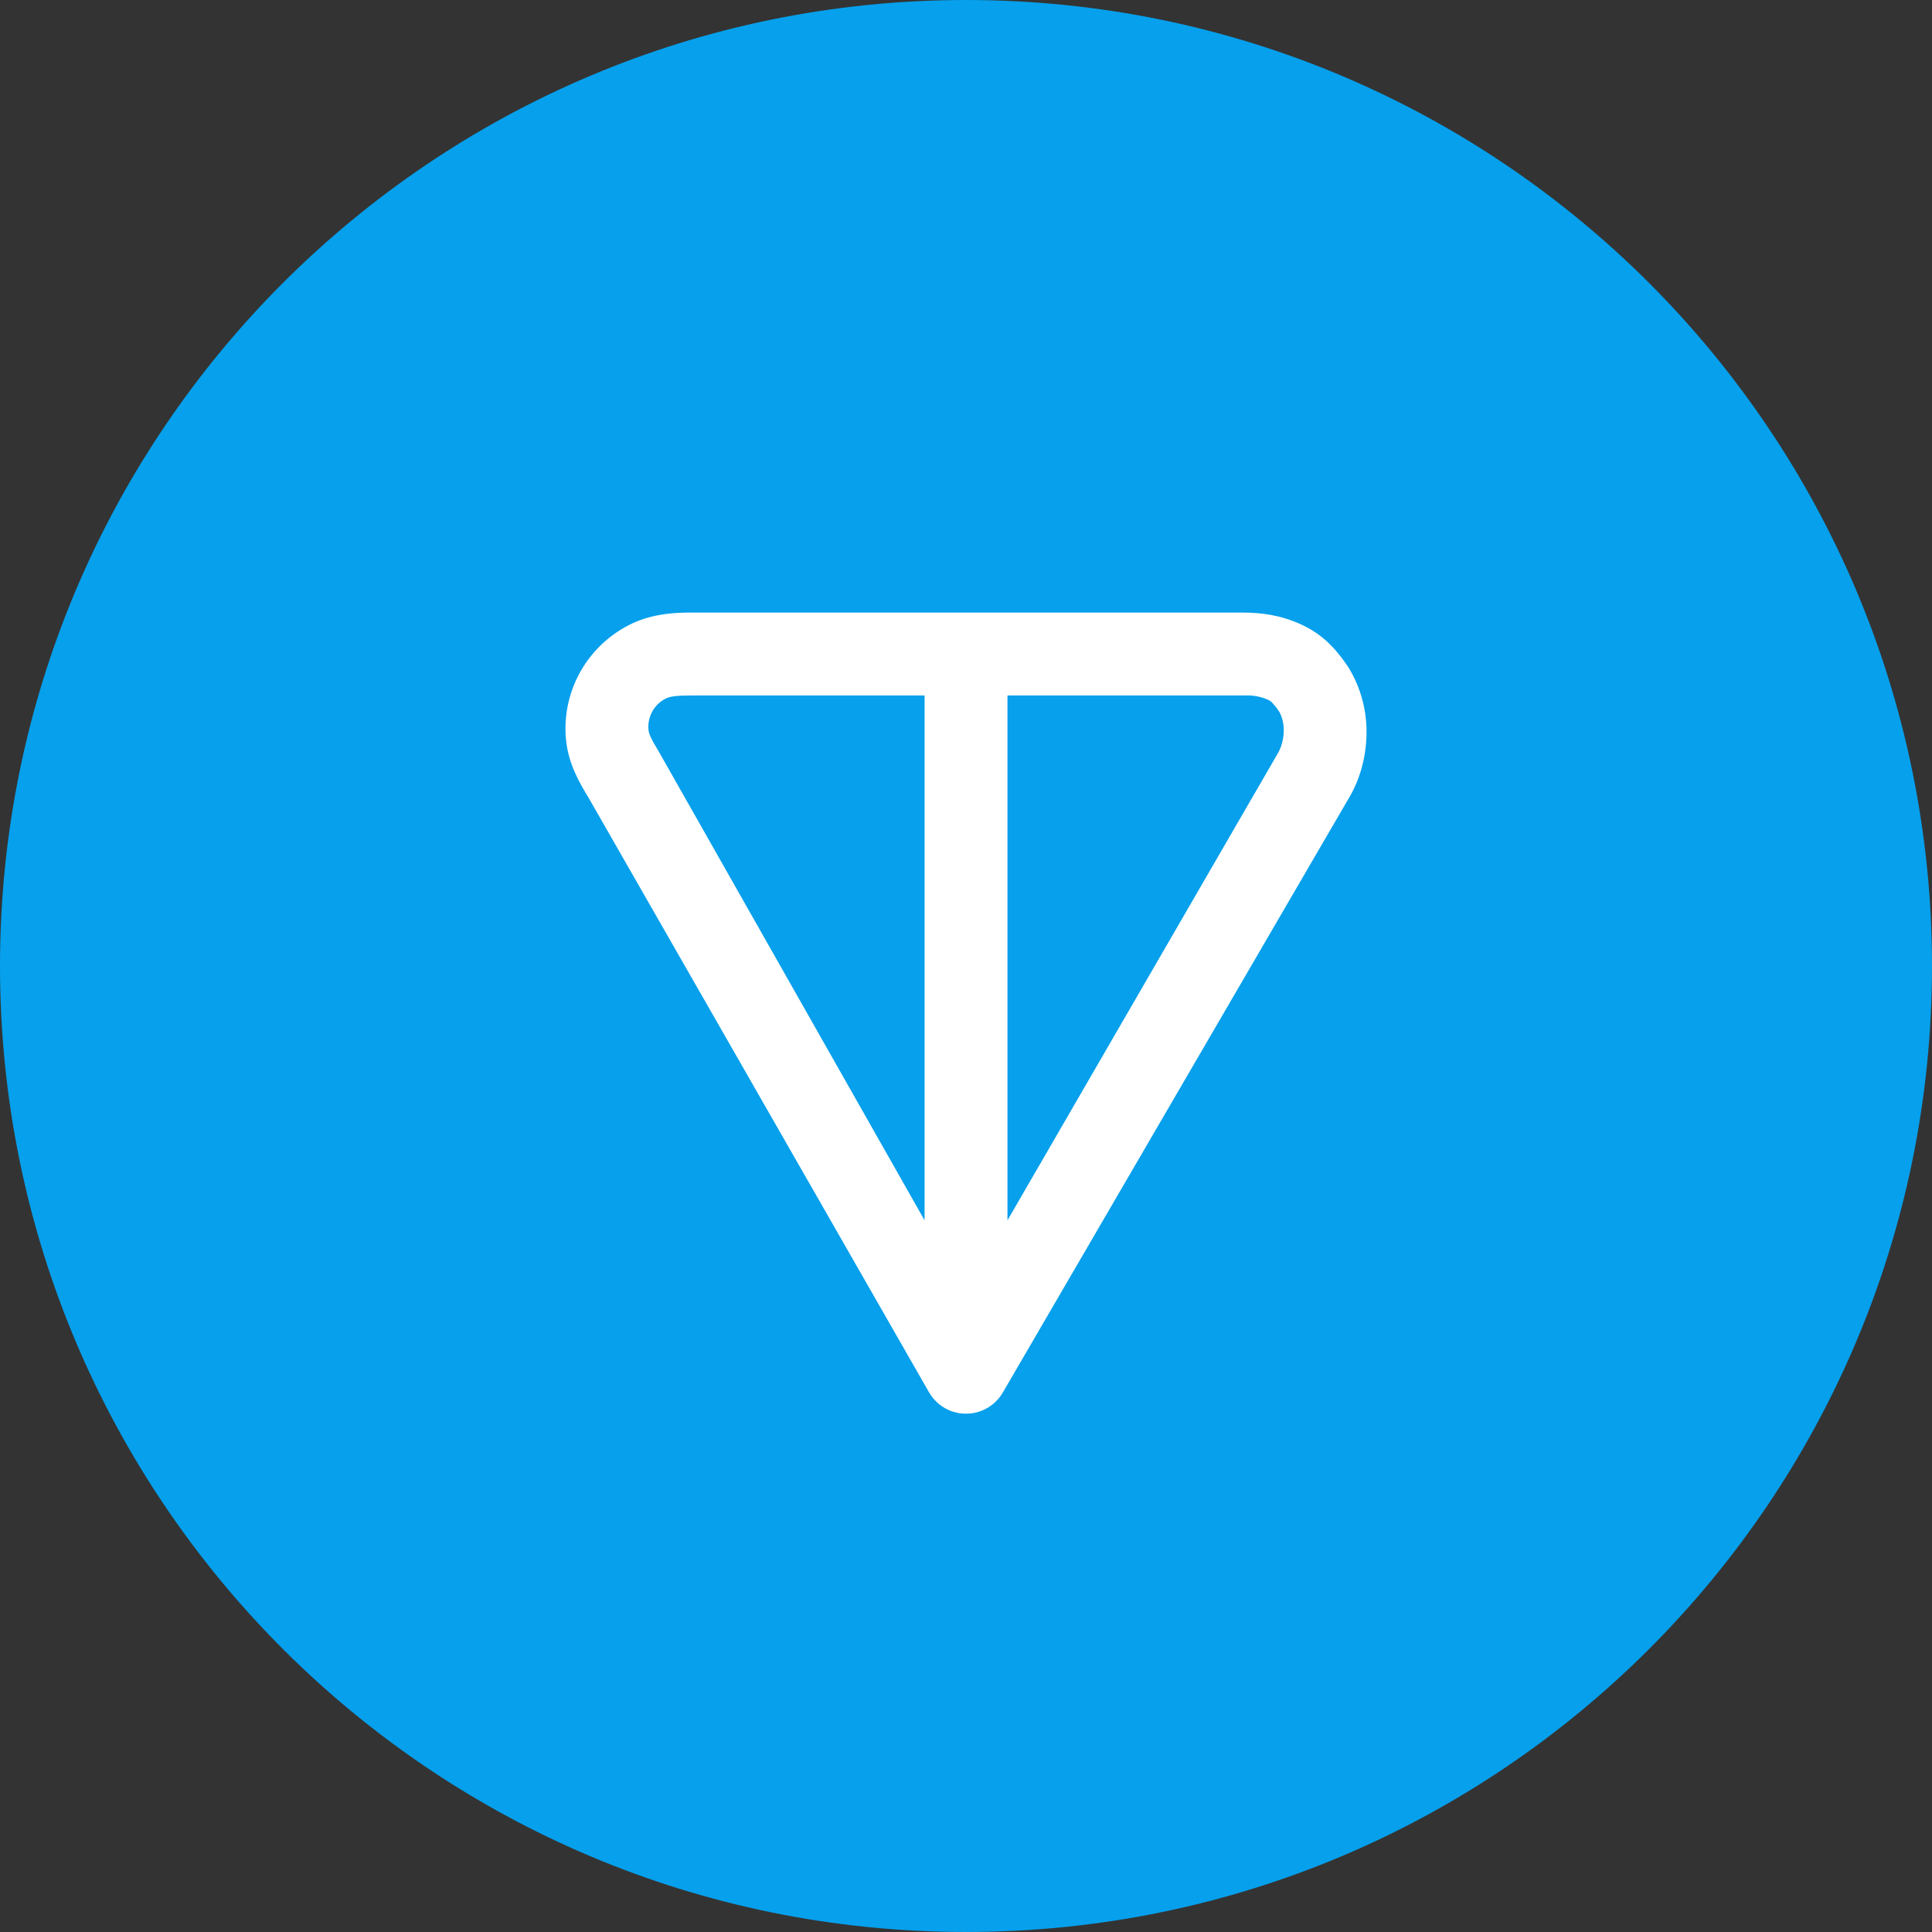 <svg width="41" height="41" xmlns="http://www.w3.org/2000/svg"><rect width="100%" height="100%" fill="#333333" stroke="none"/><defs><clipPath id="a"><path d="M20.5 0C31.822 0 41 9.178 41 20.5S31.822 41 20.5 41 0 31.822 0 20.5 9.178 0 20.5 0Z"/></clipPath><clipPath id="b"><path d="M14.378 0c.412 0 .825.06 1.256.262.516.24.79.62.982.9A2.617 2.617 0 0 1 17 2.533c0 .443-.105.926-.342 1.347l-.007.012-7.37 12.66a.904.904 0 0 1-1.566-.006L.481 3.913l-.006-.01c-.166-.274-.422-.695-.467-1.24A2.468 2.468 0 0 1 1.418.23c.427-.2.859-.226 1.17-.23h11.79ZM7.62 1.759H2.675c-.325 0-.45.02-.537.061a.657.657 0 0 0-.29.269.68.68 0 0 0-.087.392c.006.079.038.169.225.48l.012.02 5.623 9.916V1.759Zm6.796 0H9.38v11.138l5.753-9.937a1.01 1.01 0 0 0 .11-.465.822.822 0 0 0-.095-.392A1.48 1.48 0 0 0 15 1.915a.269.269 0 0 0-.086-.063 1.09 1.09 0 0 0-.498-.093Z"/></clipPath></defs><g clip-path="url(#a)"><path fill="#06A0EC" d="M0 0h41v41H0V0z"/></g><g clip-path="url(#b)" transform="translate(12 13)"><path fill="#FFF" d="M0 0h17v17H0V0z"/></g></svg>